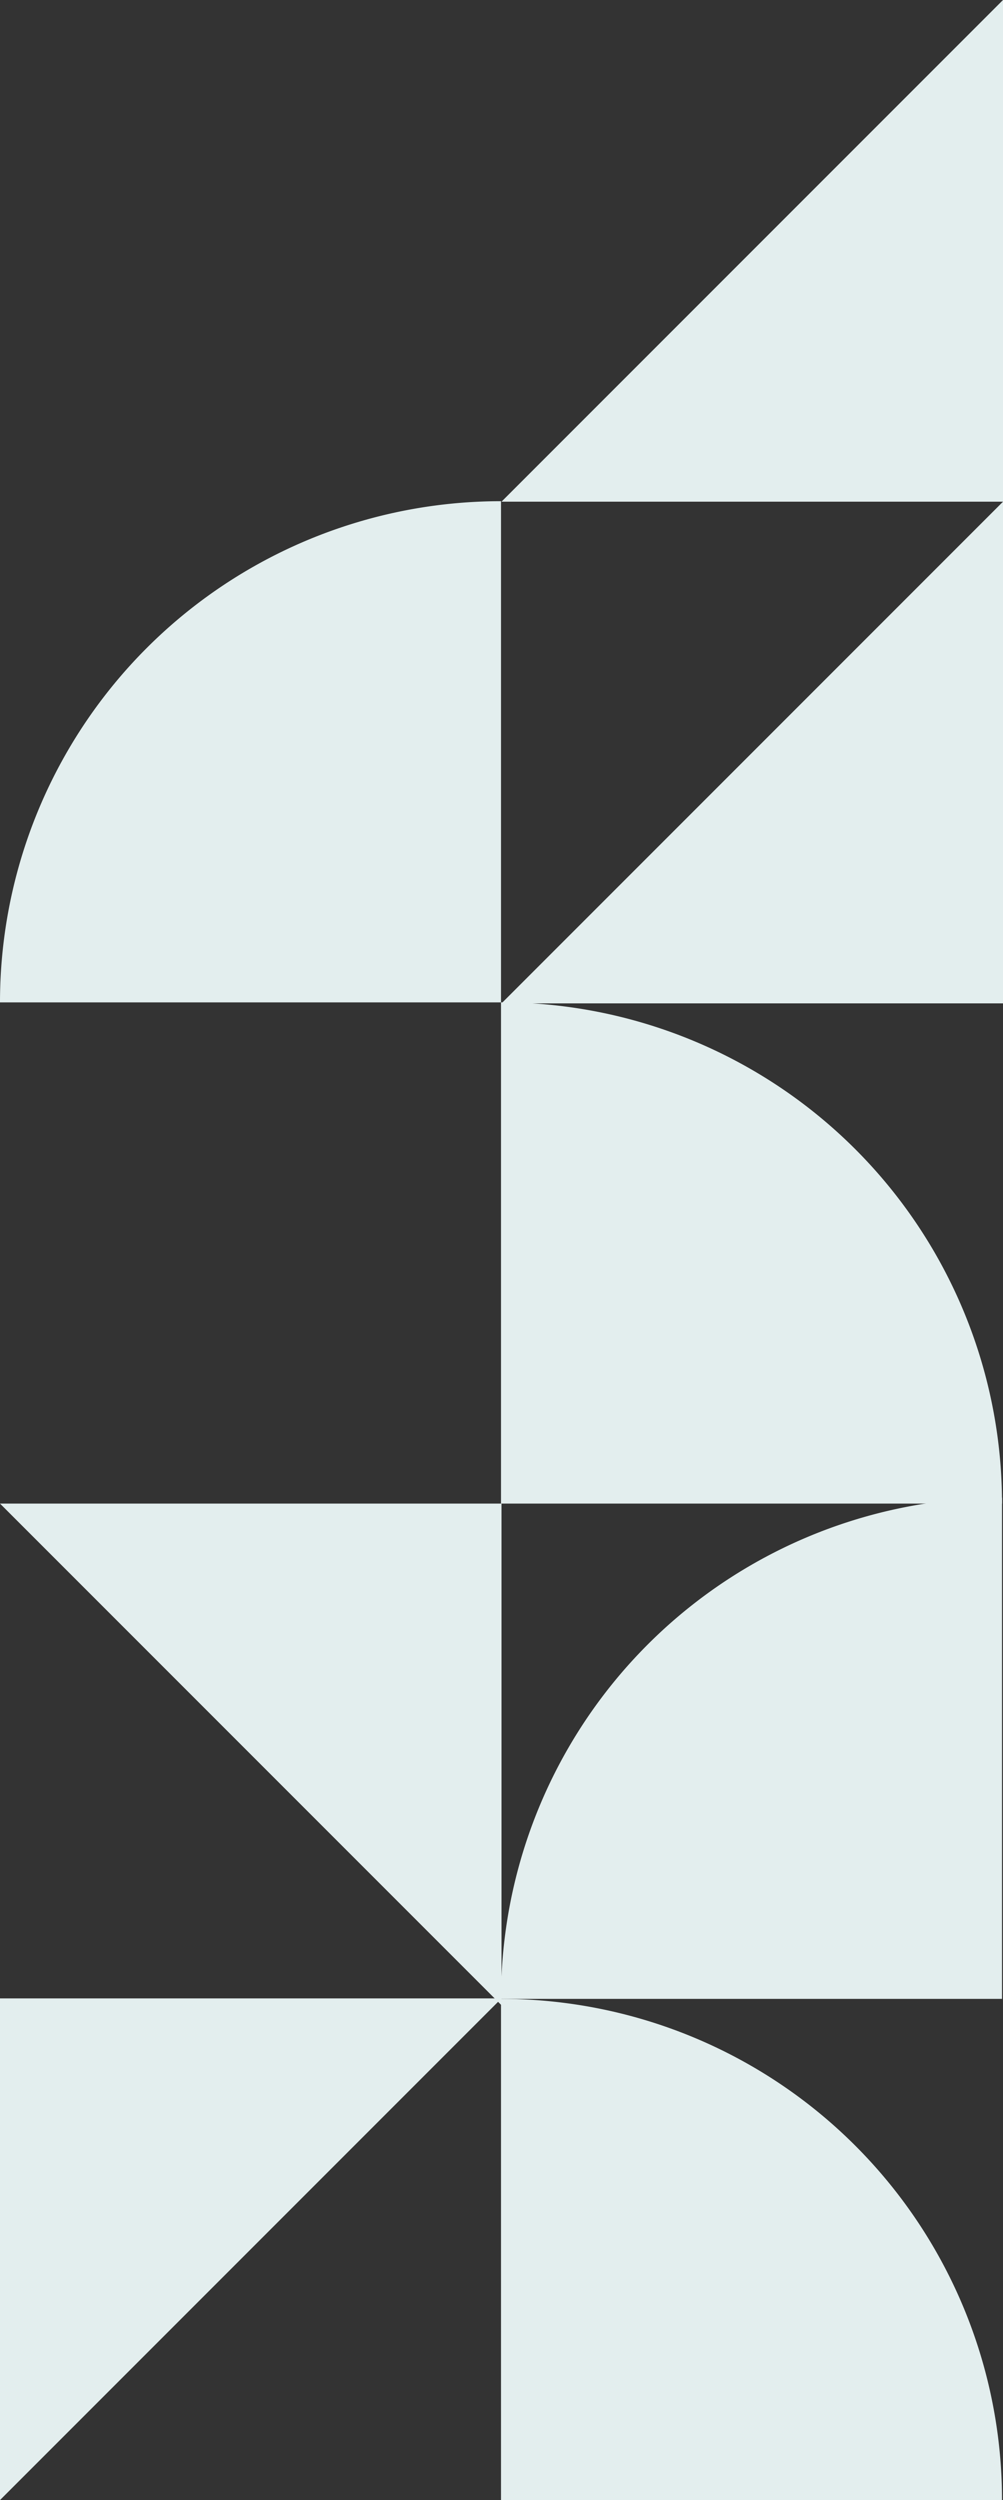 <svg xmlns="http://www.w3.org/2000/svg" width="170.167" height="424" viewBox="0 0 170.167 424"><rect x="0" y="0" width="170.167" height="424" fill="#333333" stroke="none"/><g transform="translate(-1040 -193)"><path d="M556.43,1467.537l-85.084,85.084H556.43Z" transform="translate(653.737 -1189.453)" fill="#e3eeee"/><path d="M556.43,1467.537l-85.084,85.084H556.43Z" transform="translate(-427.537 1004.43) rotate(-90)" fill="#e3eeee"/><path d="M556.43,1467.537l-85.084,85.084H556.43Z" transform="translate(653.737 -1274.537)" fill="#e3eeee"/><path d="M85.084,0,0,85.084H85.084Z" transform="translate(1125.084 617) rotate(180)" fill="#e3eeee"/><path d="M0,85V0A85,85,0,0,1,85,85Z" transform="translate(1040 363) rotate(-90)" fill="#e3eeee"/><path d="M0,85V0A85,85,0,0,1,85,85Z" transform="translate(1125 532) rotate(-90)" fill="#e3eeee"/><path d="M0,85V0A85,85,0,0,1,85,85Z" transform="translate(1125 363)" fill="#e3eeee"/><path d="M0,85V0A85,85,0,0,1,85,85Z" transform="translate(1125 532)" fill="#e3eeee"/></g></svg>